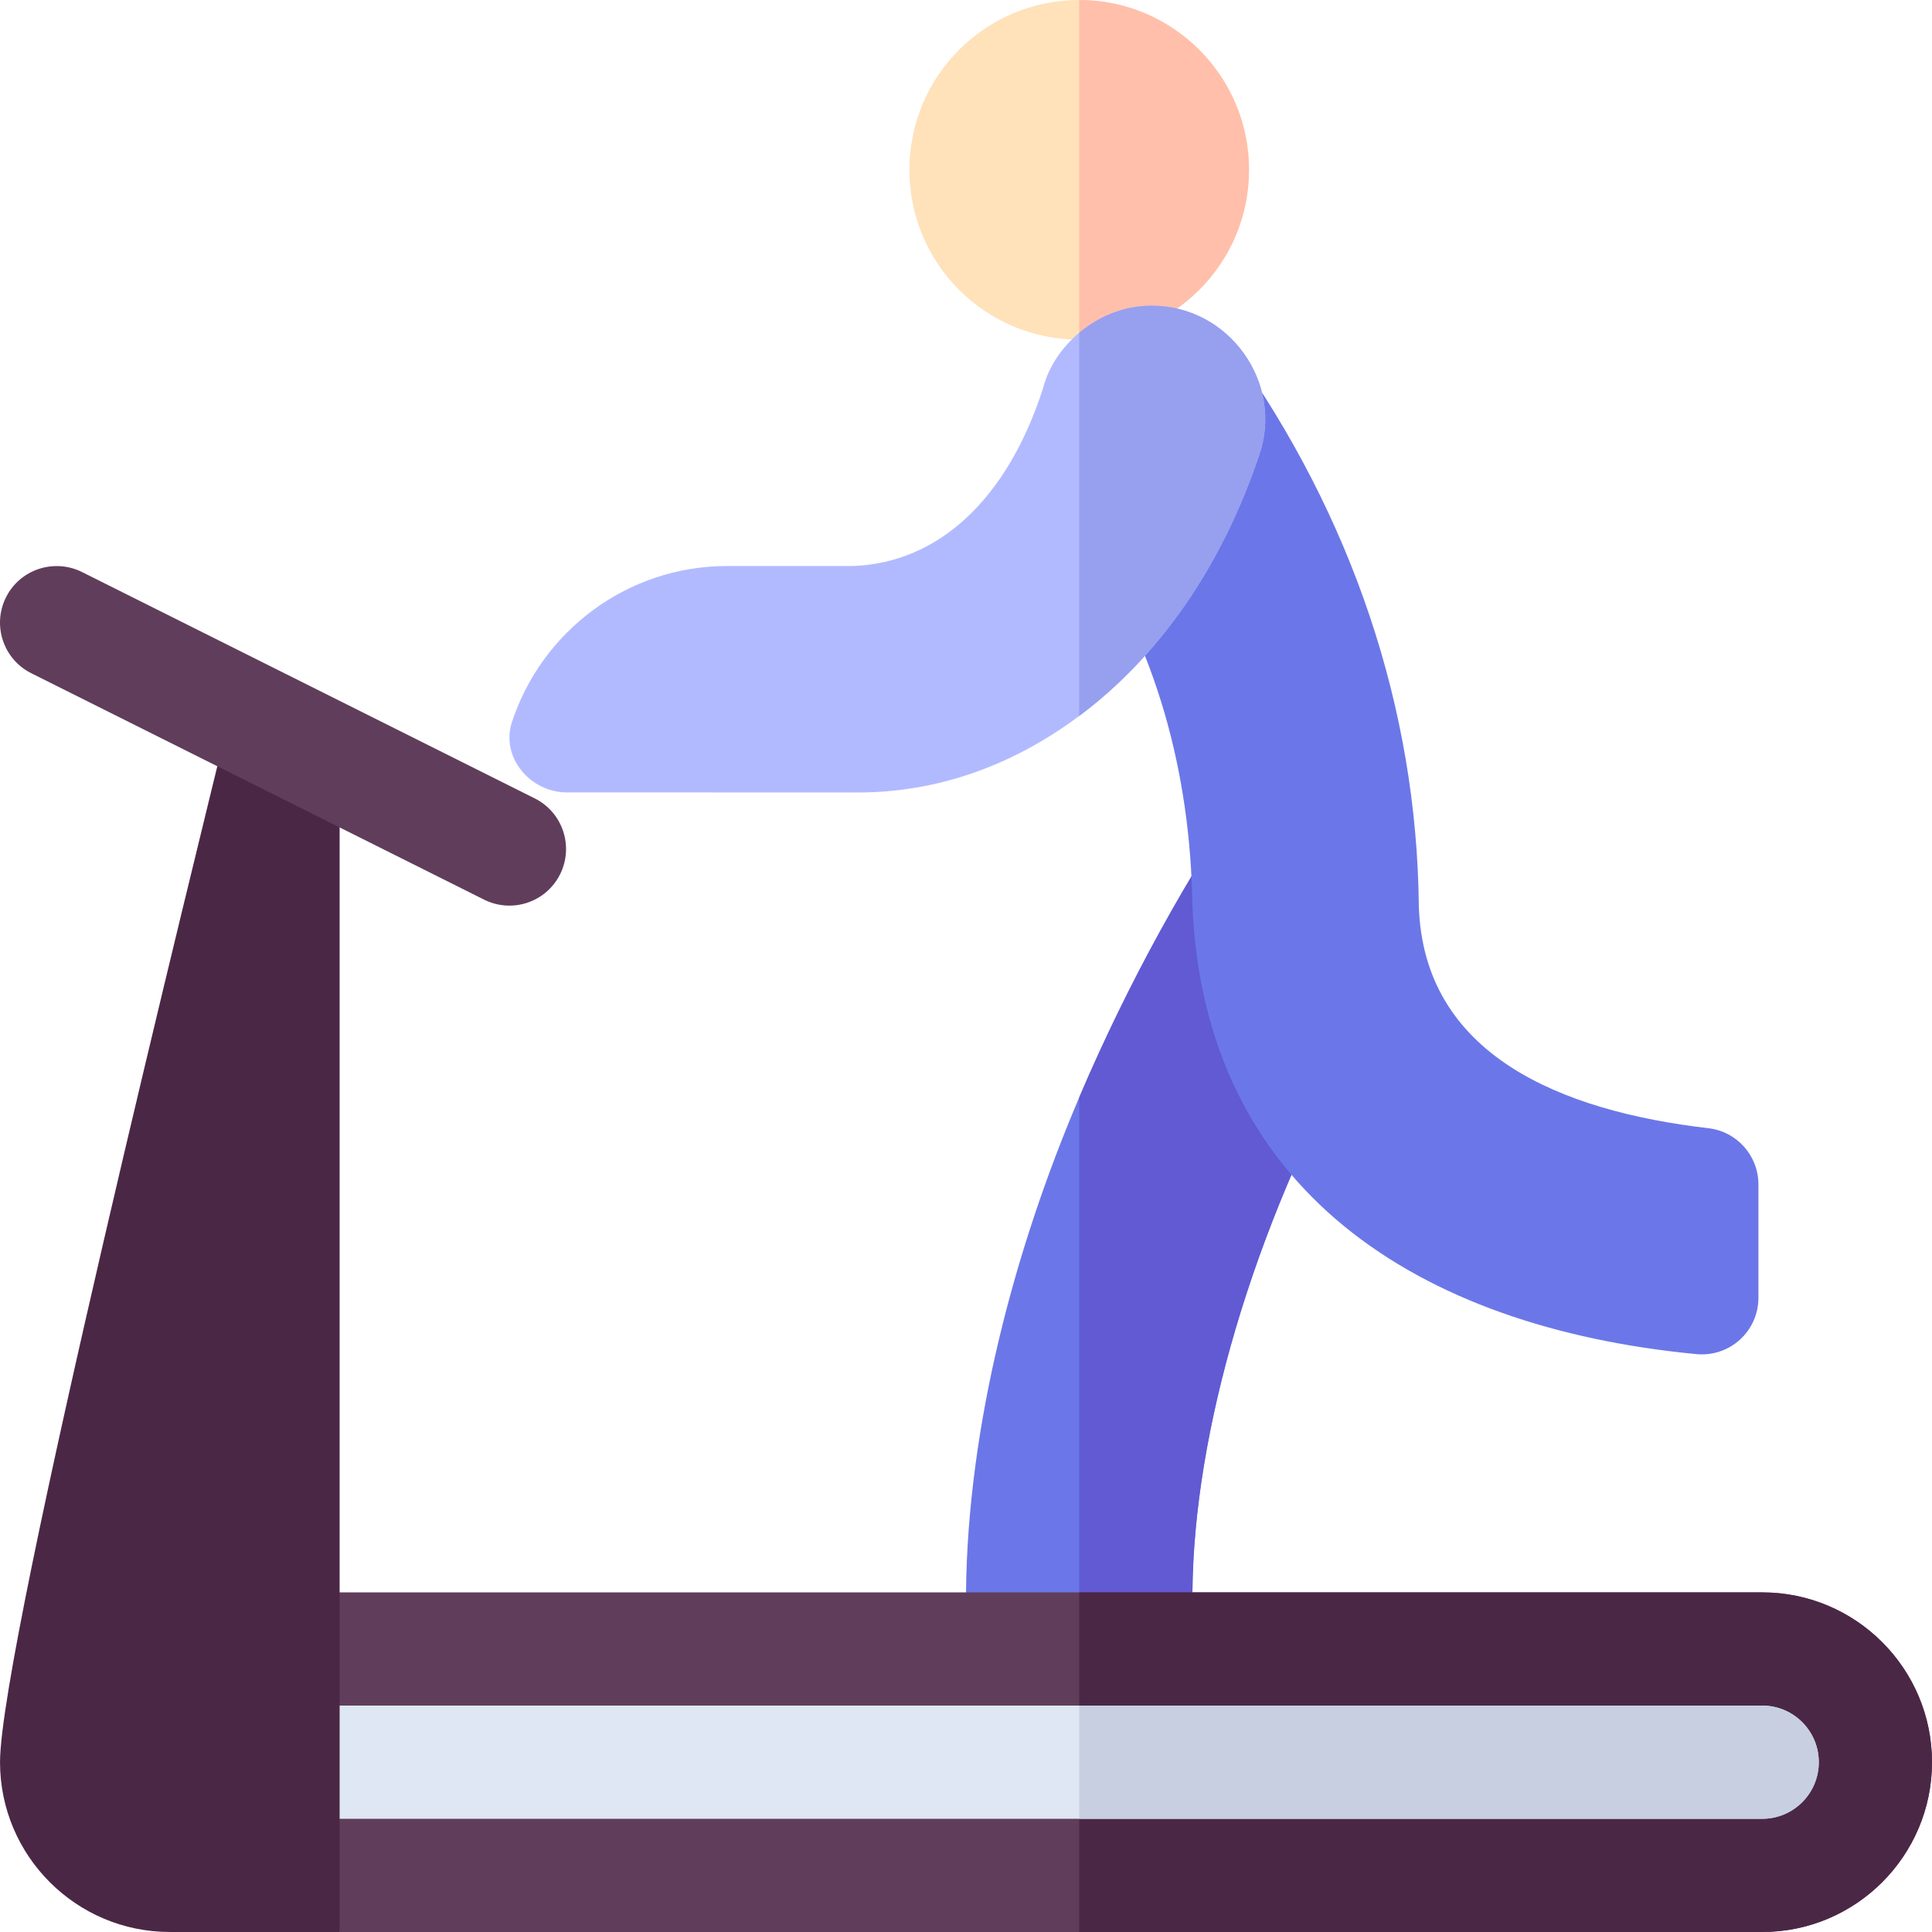 <svg id="Capa_1" enable-background="new 0 0 512.006 512.006" height="512" viewBox="0 0 512.006 512.006" width="512" xmlns="http://www.w3.org/2000/svg"><g><circle cx="286.006" cy="45.003" fill="#ffe1ba" r="45"/><path d="m331.006 45.003c0-24.814-20.186-45-45-45v90c24.814 0 45-20.186 45-45z" fill="#ffbfab"/><path d="m331.544 207.633c-16.254 23.527-32.305 52.139-45.538 83.192-17.227 40.424-29.548 87.093-30 131.177v30h30 30v-30c.37-42.66 15.945-95.649 42.885-144.782z" fill="#6b77e8"/><path d="m316.006 422.003c.37-42.66 15.945-95.649 42.885-144.782l-27.347-69.587c-16.254 23.527-32.305 52.139-45.538 83.192v161.177h30z" fill="#615ad3"/><path d="m467.006 422.003h-181-211c-8.291 0-15 6.709-15 15v45l30 30h196 181c24.814 0 45-20.186 45-45s-20.186-45-45-45z" fill="#613d5c"/><path d="m512.006 467.003c0-24.814-20.186-45-45-45h-181v90h181c24.814 0 45-20.186 45-45z" fill="#4b2746"/><path d="m452.749 298.992c-39.196-4.572-75.573-19.448-76.743-58.989-.536-52.313-17.725-103.088-49.259-147.363l-38.525 51.768c17.791 27.222 27.25 59.431 27.784 95.596 3.193 75.165 59.489 111.747 133.564 118.857 9.027.82 16.436-6.229 16.436-14.927v-30.044c0-7.618-5.699-14.019-13.257-14.898z" fill="#6b77e8"/><path d="m467.006 452.003h-181-211c-8.284 0-15 6.714-15 15 0 8.284 6.716 15 15 15h211 181c8.284 0 15-6.716 15-15 0-8.286-6.717-15-15-15z" fill="#dfe7f4"/><path d="m482.006 467.003c0-8.286-6.716-15-15-15h-181v30h181c8.283 0 15-6.716 15-15z" fill="#c7cfe1"/><path d="m60.387 191.619c-7.036 29.043-60.381 244.248-60.381 275.384 0 24.814 20.186 45 45 45h45v-317z" fill="#4b2746"/><path d="m128.297 238.421-120-60c-7.412-3.706-10.415-12.715-6.709-20.127s12.729-10.371 20.127-6.709l120 60c7.412 3.706 10.415 12.715 6.709 20.127-3.691 7.361-12.647 10.423-20.127 6.709z" fill="#613d5c"/><path d="m305.21 81.009c-7.229 0-13.914 2.745-19.204 7.181-4.497 3.774-8.026 8.727-9.595 14.718-9.346 29.121-27.524 46.289-50.405 47.095h-33.292c-26.602 0-49.206 17.388-57.052 41.398-3.023 9.256 4.849 18.602 14.588 18.604l77.148.013c21.39 0 41.327-7.375 58.608-20.273 20.744-15.48 37.601-39.051 47.71-69.185 6.575-18.946-7.89-39.551-28.506-39.551z" fill="#b2baff"/><path d="m333.716 120.559c6.575-18.946-7.89-39.551-28.506-39.551-7.229 0-13.914 2.745-19.204 7.181v101.554c20.744-15.479 37.6-39.05 47.71-69.184z" fill="#979fef"/></g></svg>